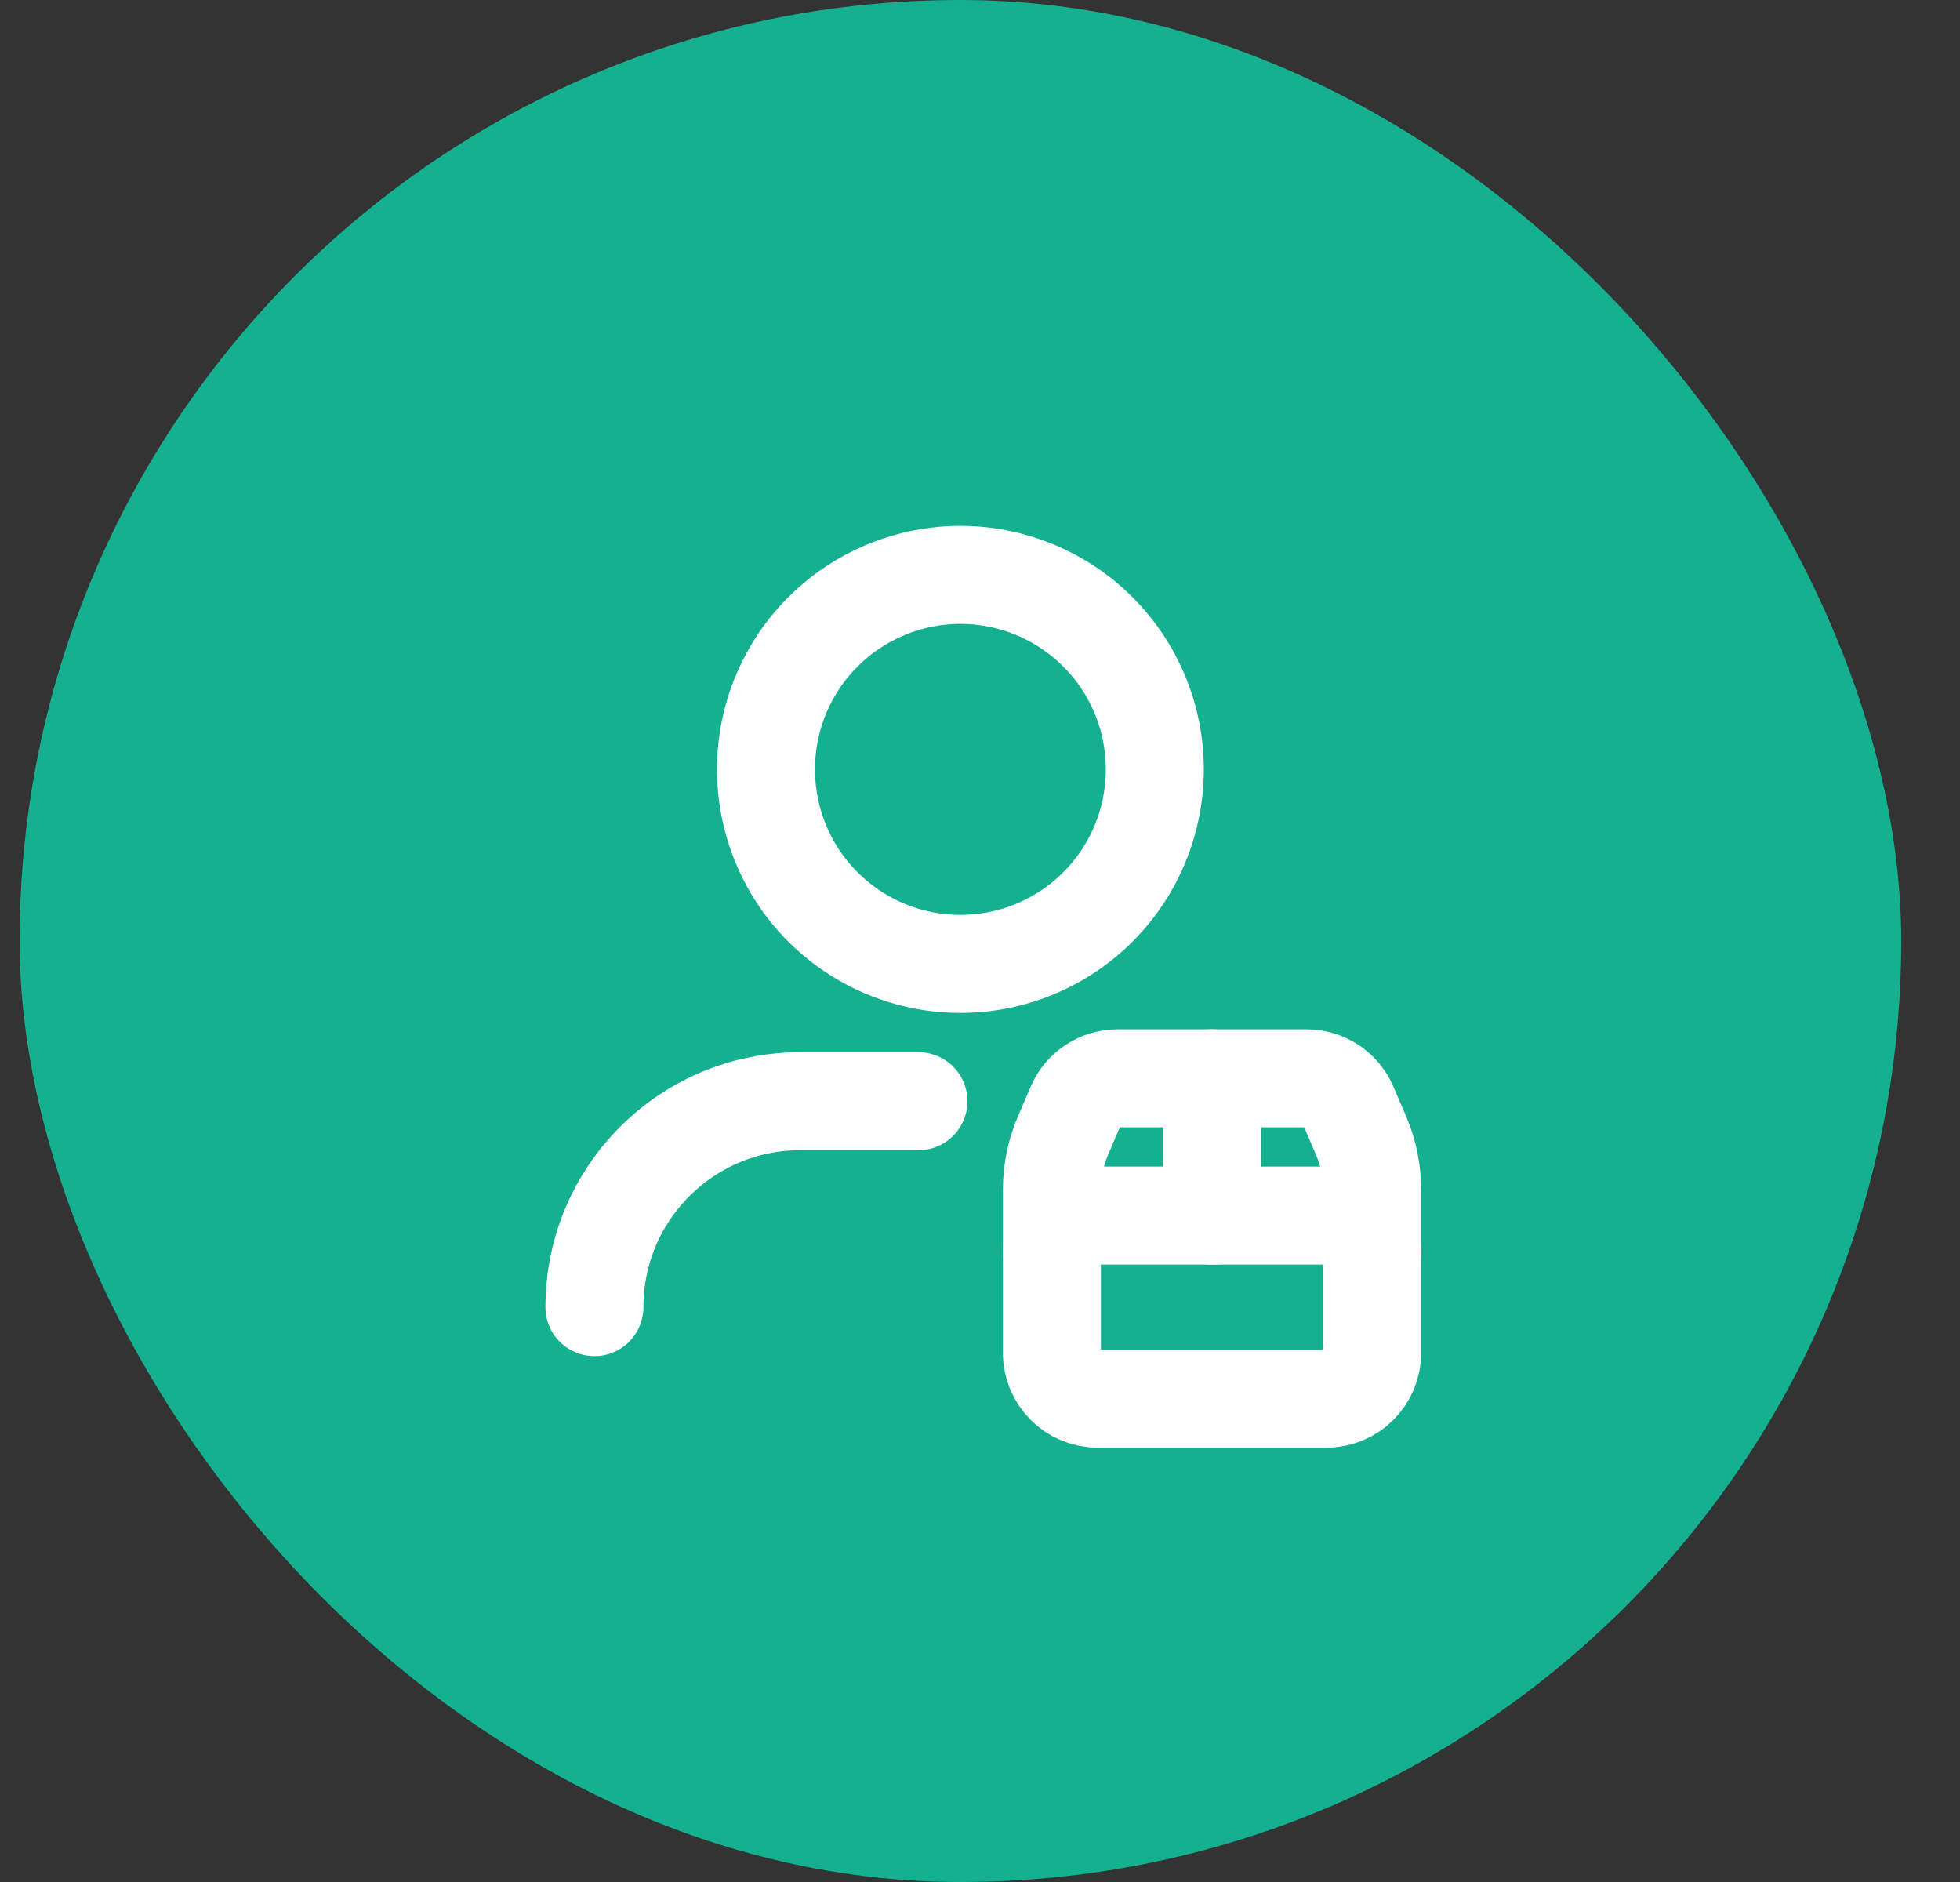 <svg width="25" height="24" viewBox="0 0 25 24" fill="none" xmlns="http://www.w3.org/2000/svg">
<rect x="0" y="0" width="25" height="24" fill="#333333" stroke="none"/>
<rect x="0.25" width="24" height="24" rx="12" fill="#15B08F"/>
<path d="M7.582 16.669V16.669C7.582 15.218 8.757 14.043 10.208 14.043H11.715" stroke="white" stroke-width="1.25" stroke-linecap="round" stroke-linejoin="round"/>
<path d="M15.46 13.751V15.502" stroke="white" stroke-width="1.25" stroke-linecap="round" stroke-linejoin="round"/>
<path d="M17.502 15.956C17.502 15.705 17.299 15.502 17.048 15.502H13.871C13.62 15.502 13.417 15.705 13.417 15.956" stroke="white" stroke-width="1.25" stroke-linecap="round" stroke-linejoin="round"/>
<path fill-rule="evenodd" clip-rule="evenodd" d="M14.001 17.836H16.919C17.241 17.836 17.502 17.575 17.502 17.252V15.172C17.502 14.935 17.454 14.701 17.362 14.484L17.199 14.105C17.108 13.89 16.897 13.751 16.663 13.751H14.256C14.023 13.751 13.811 13.89 13.72 14.105L13.558 14.483C13.465 14.701 13.417 14.935 13.417 15.171V17.252C13.417 17.575 13.678 17.836 14.001 17.836Z" stroke="white" stroke-width="1.25" stroke-linecap="round" stroke-linejoin="round"/>
<path d="M14.004 8.058C14.713 8.767 14.925 9.834 14.541 10.761C14.158 11.688 13.253 12.292 12.25 12.292C11.247 12.292 10.342 11.688 9.959 10.761C9.575 9.834 9.787 8.767 10.496 8.058C10.961 7.593 11.592 7.331 12.25 7.331C12.908 7.331 13.539 7.593 14.004 8.058" stroke="white" stroke-width="1.25" stroke-linecap="round" stroke-linejoin="round"/>
</svg>
